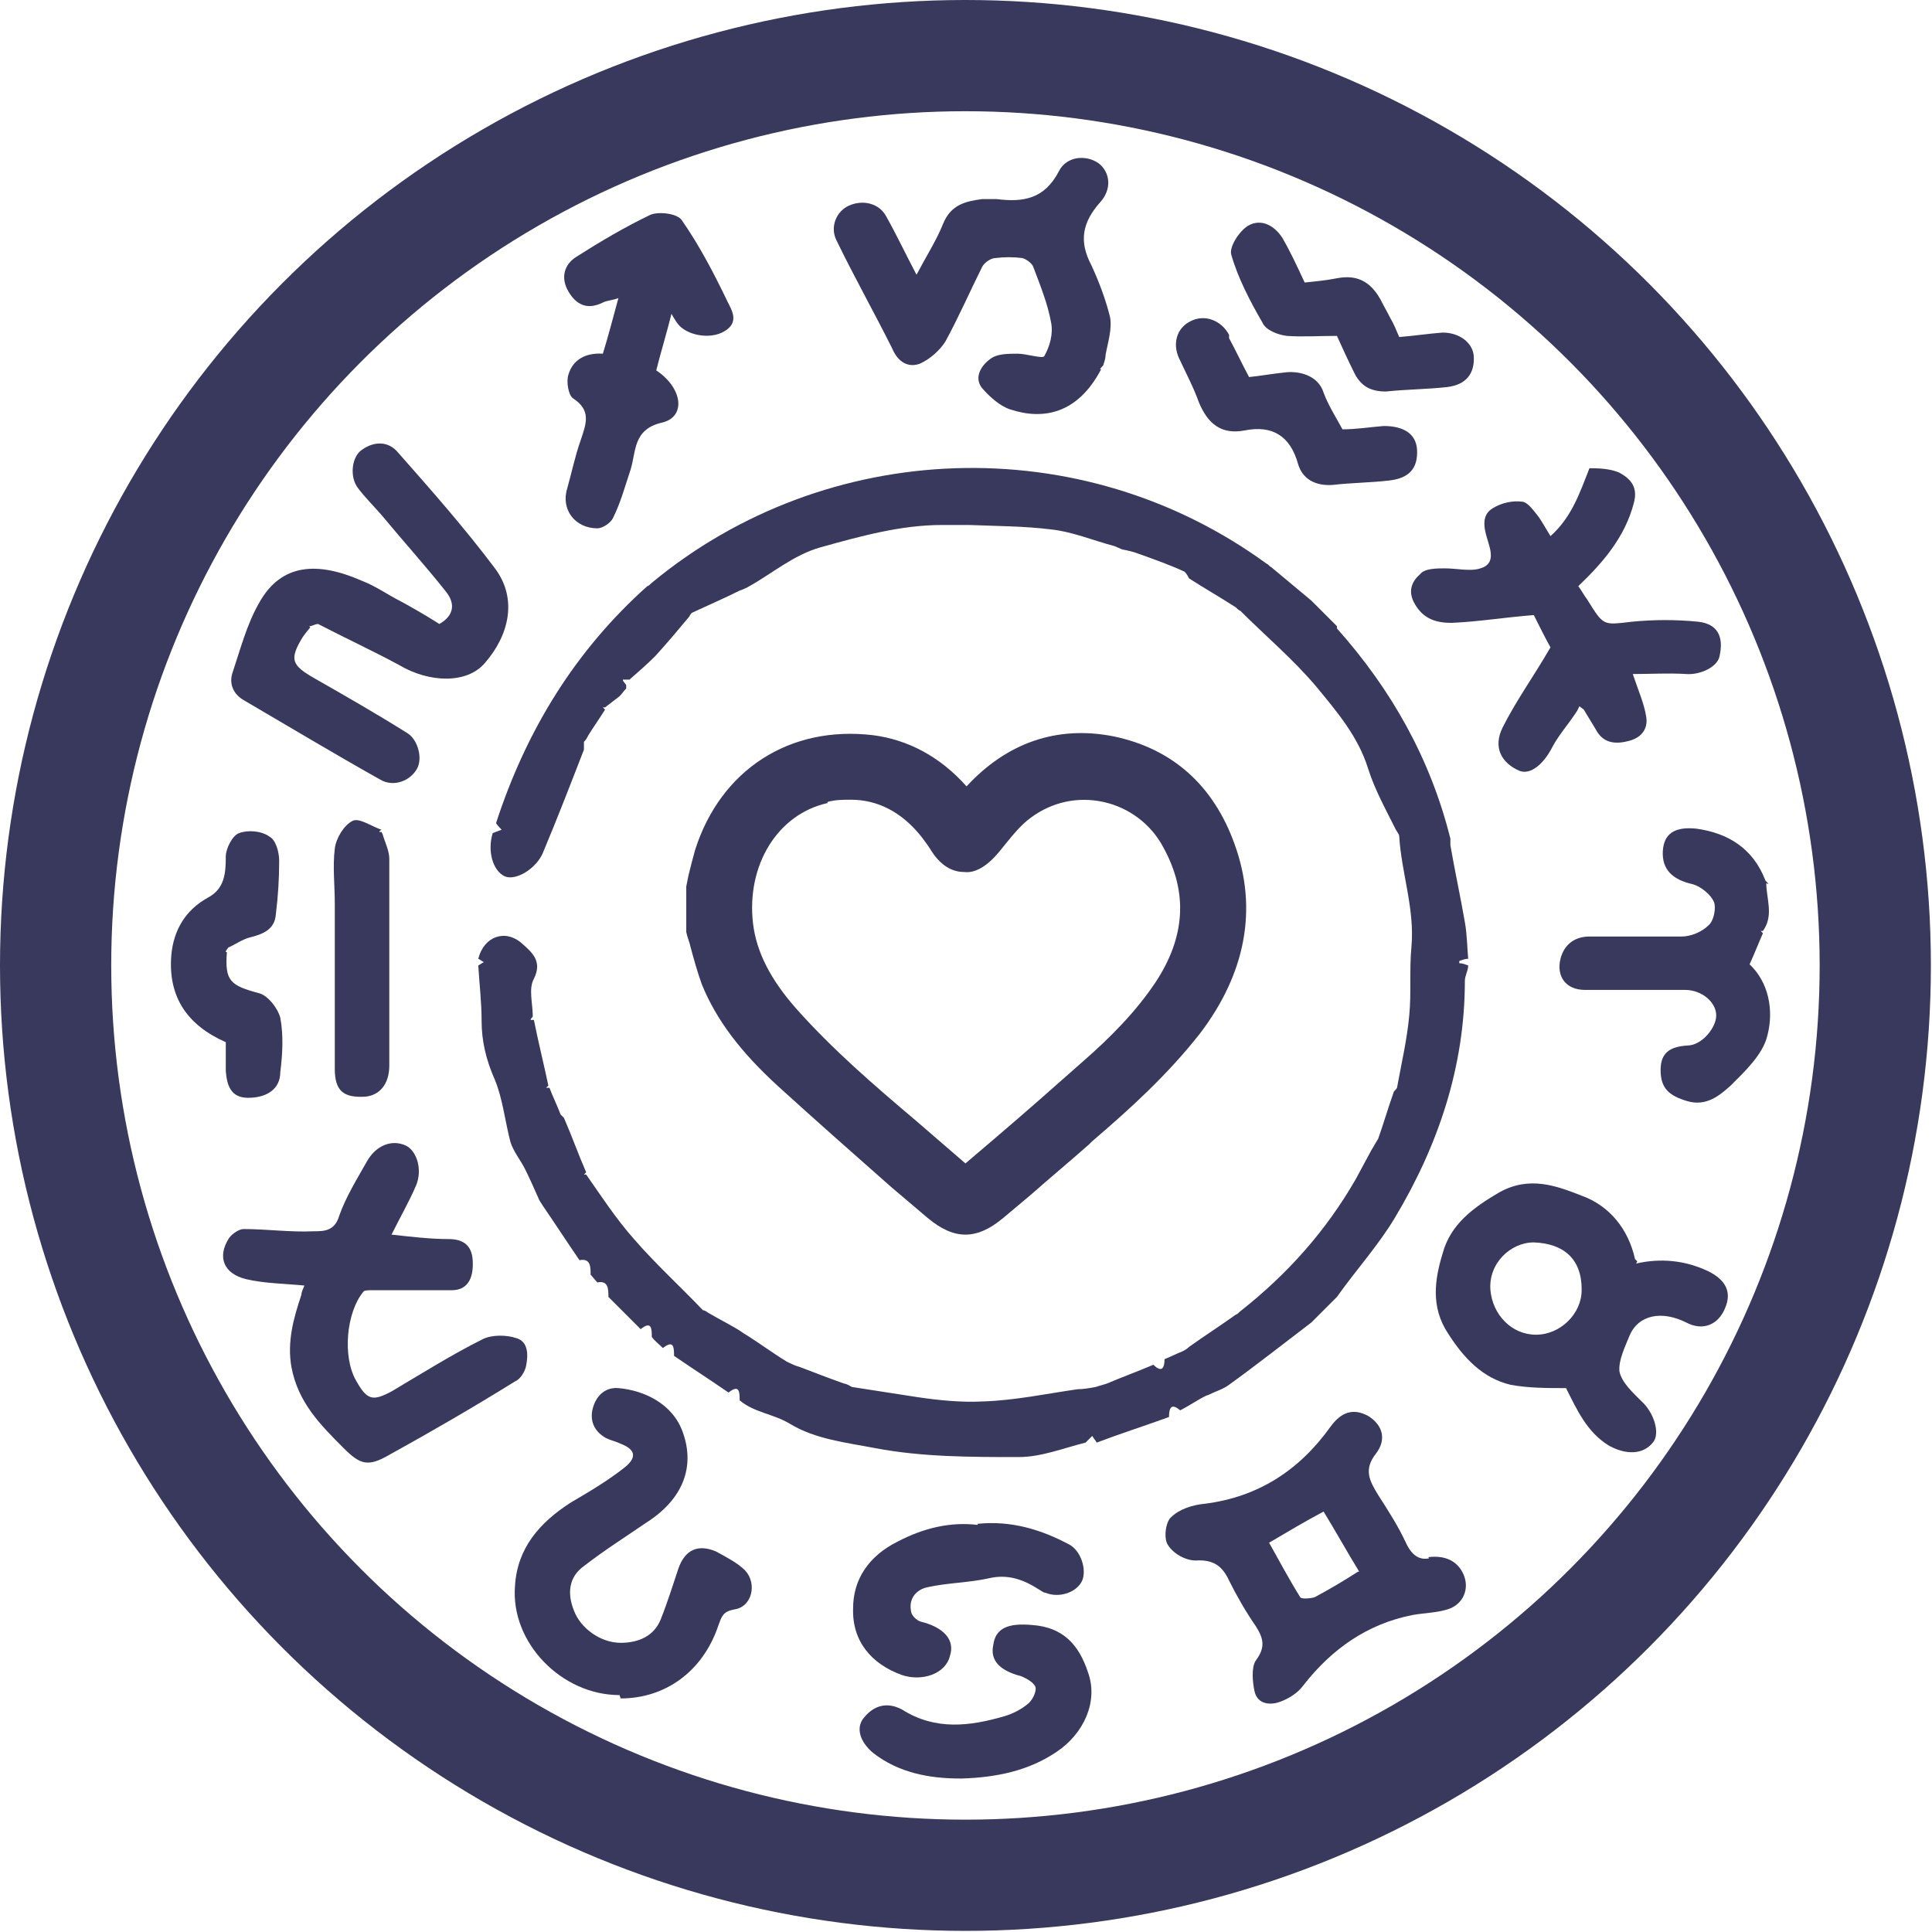 <?xml version="1.0" encoding="UTF-8"?>
<svg id="_レイヤー_2" data-name="レイヤー 2" xmlns="http://www.w3.org/2000/svg" viewBox="0 0 17.37 17.37">
  <defs>
    <style>
      .cls-1 {
        fill: none;
        stroke: #39385d;
        stroke-miterlimit: 10;
      }

      .cls-2 {
        fill: #39385d;
        stroke-width: 0px;
      }
    </style>
  </defs>
  <g id="design">
    <g>
      <g>
        <path class="cls-2" d="m12.02,5.65c.49.55.84,1.17,1.02,1.89,0,.02,0,.04,0,.06.04.23.09.46.13.69.02.11.02.22.03.33-.03,0-.05.01-.08.02,0,0,0,.02,0,.02.03,0,.05.01.08.02,0,.05-.03.09-.03.14,0,.77-.24,1.48-.63,2.13-.15.25-.35.47-.52.71-.08.08-.15.15-.23.23-.25.19-.49.38-.74.56-.04.03-.09.05-.14.07-.02.01-.04.02-.07.03-.08.04-.15.09-.23.13-.08-.07-.1-.02-.1.06-.22.08-.44.15-.65.23-.01-.02-.03-.04-.04-.06-.02.02-.04.04-.06.06-.2.05-.4.13-.6.13-.43,0-.87,0-1.29-.08-.26-.05-.54-.08-.77-.22-.15-.09-.32-.1-.45-.21,0-.07,0-.15-.1-.07-.16-.11-.33-.22-.49-.33,0-.07,0-.15-.1-.07-.03-.03-.07-.06-.1-.1,0-.07,0-.15-.1-.07-.1-.1-.2-.2-.29-.29,0-.07,0-.15-.1-.13l-.06-.07c0-.07,0-.15-.1-.13-.11-.16-.22-.33-.33-.49-.01-.02-.03-.04-.04-.07-.04-.09-.08-.18-.12-.26-.04-.08-.1-.15-.13-.24-.05-.19-.07-.39-.14-.56-.08-.18-.12-.35-.12-.53,0-.17-.02-.33-.03-.5.02-.01.03-.02.05-.03-.02-.01-.03-.02-.05-.03.05-.2.24-.27.39-.14.09.08.19.16.11.32-.05.09-.01.22-.01.34,0,0-.02.02-.02.03,0,0,.02,0,.03,0,.04.2.09.4.13.59,0,0-.02.02-.02.02,0,0,.02,0,.03,0,.03.08.07.16.1.24l.03.03c.07.16.13.33.2.49,0,0-.02.02-.02.02,0,0,.02,0,.02,0,.14.2.27.4.43.58.19.22.41.42.62.64.02,0,.04.02.06.03.1.06.21.11.31.18.13.08.25.17.38.25.04.02.08.04.12.05.13.05.26.1.4.15.02,0,.05.02.07.03.19.03.39.06.58.09.2.03.4.05.6.04.29-.01.57-.07.85-.11.05,0,.11-.01.16-.02l.1-.03c.14-.06.28-.11.42-.17.08.08.1.02.1-.05.05-.02.11-.05.16-.07.02-.01.04-.02.06-.04.14-.1.28-.19.42-.29.01,0,.03-.02.04-.03.42-.33.77-.72,1.04-1.19.05-.09.09-.17.14-.26.02-.03.04-.07.06-.1.05-.14.09-.28.14-.42,0-.01.02-.02.03-.04.04-.22.09-.43.11-.65.02-.2,0-.41.02-.62.03-.34-.09-.66-.11-.99,0-.02-.02-.04-.03-.06-.09-.18-.19-.36-.25-.55-.09-.29-.28-.51-.46-.73-.21-.25-.46-.46-.69-.69-.01,0-.03-.02-.04-.03-.14-.09-.28-.17-.42-.26-.01-.02-.02-.04-.04-.06-.13-.06-.27-.11-.41-.16-.05-.02-.1-.03-.15-.04l-.07-.03c-.19-.05-.38-.13-.57-.15-.24-.03-.49-.03-.74-.04-.08,0-.16,0-.24,0-.37,0-.73.1-1.09.2-.25.07-.44.24-.66.36-.02.01-.04.02-.07.03-.14.07-.28.13-.43.2,0,0-.02.02-.02.03-.1.12-.2.24-.31.36-.07.07-.15.14-.23.21-.02,0-.04,0-.06,0,0,.02.02.03.03.05,0,0,0,.02,0,.03-.02.02-.04.05-.06.07-.04.03-.09.07-.13.1,0,0-.02,0-.02,0,0,0,.02.02.02.02-.05.08-.1.15-.15.23-.01.02-.02.04-.04.06,0,.02,0,.04,0,.07-.12.31-.24.62-.37.93-.06.14-.24.25-.34.21-.11-.05-.16-.23-.11-.39l.08-.03s-.04-.04-.05-.06c.27-.83.71-1.55,1.36-2.13.01,0,.03-.02.04-.03,1.57-1.3,3.86-1.39,5.53-.17.01,0,.02.02.04.03.12.1.24.2.36.3l.23.23Z"/>
        <path class="cls-2" d="m2.79,5.64s-.05.06-.07.09c-.12.2-.1.25.11.37.28.16.56.32.83.49.1.06.14.23.09.32-.06.11-.21.17-.33.1-.41-.23-.81-.47-1.22-.71-.11-.06-.14-.16-.11-.25.07-.21.13-.44.24-.63.2-.36.53-.37.92-.2.13.05.24.13.36.19.11.06.23.13.34.2.14-.08.14-.19.06-.29-.19-.24-.39-.46-.58-.69-.07-.08-.15-.16-.21-.24-.08-.1-.06-.29.04-.35.1-.07.23-.08.32.03.3.34.6.68.87,1.04.21.28.12.61-.09.85-.16.19-.5.18-.77.02-.24-.13-.48-.24-.73-.37-.03,0-.05.02-.08.02Z"/>
        <path class="cls-2" d="m2.76,11.56c-.2-.02-.38-.02-.55-.06-.2-.05-.26-.2-.15-.37.03-.04.09-.08.13-.08.21,0,.42.03.63.02.09,0,.19,0,.23-.14.06-.17.16-.33.25-.49.08-.14.22-.2.35-.14.1.05.15.22.09.36-.06.14-.14.28-.22.44.18.02.35.04.51.04.13,0,.21.05.22.19.01.17-.05.27-.19.27-.24,0-.48,0-.72,0-.02,0-.06,0-.07.01-.16.19-.19.59-.07.8.1.18.15.19.32.1.27-.16.54-.33.82-.47.08-.04.21-.04.3-.01.11.03.11.15.09.25-.01.05-.05.12-.1.14-.37.23-.75.45-1.13.66-.19.11-.26.09-.41-.06-.21-.21-.41-.41-.47-.73-.04-.23.02-.44.09-.65,0-.03.02-.06.03-.09Z"/>
        <path class="cls-2" d="m14.18,6.39c-.07.11-.16.21-.22.32-.08.16-.2.26-.3.22-.16-.07-.24-.21-.15-.39.12-.24.28-.46.43-.72-.04-.07-.1-.19-.15-.29-.26.02-.5.06-.74.07-.13,0-.25-.03-.33-.17-.07-.12-.02-.21.05-.27.04-.05.15-.05.22-.05.11,0,.23.03.32,0,.14-.04.09-.17.06-.27-.03-.1-.05-.21.05-.27.08-.05.18-.07.26-.06.05,0,.1.07.14.12.04.05.07.11.12.19.19-.17.26-.38.35-.61.07,0,.18,0,.27.04.09.05.17.12.13.27-.08.31-.28.54-.5.75.03.04.05.08.08.12.15.24.14.23.4.2.2-.02.4-.02.6,0,.17.02.23.13.19.31-.02.1-.18.17-.3.16-.16-.01-.32,0-.48,0,.05.15.1.26.12.38.02.11-.04.19-.15.22-.11.03-.22.03-.29-.08-.04-.07-.08-.13-.12-.2l-.04-.03s-.02.04-.03.06Z"/>
        <path class="cls-2" d="m14.71,11.36c.22-.05.44-.03.65.07.16.08.21.19.15.33-.06.15-.2.21-.35.13-.22-.11-.43-.07-.51.12-.04.1-.1.22-.09.32.02.1.12.19.2.27.11.1.17.29.1.37-.09.11-.24.11-.39.03-.2-.12-.29-.32-.39-.52-.17,0-.34,0-.5-.03-.25-.06-.42-.24-.56-.46-.16-.24-.12-.49-.05-.72.07-.26.27-.41.51-.55.27-.15.51-.06.74.03.25.09.42.3.48.57l.02.02Zm-.49.23c0-.27-.16-.41-.43-.42-.21,0-.41.19-.39.43.02.22.19.4.41.4.22,0,.41-.19.41-.4Z"/>
        <path class="cls-2" d="m12.84,14c.16-.02.27.04.32.16.05.12,0,.25-.12.3-.1.04-.23.04-.34.06-.41.08-.73.31-.98.63-.05.07-.13.12-.21.15-.08.03-.2.03-.23-.09-.02-.09-.03-.22.01-.28.09-.12.07-.2,0-.31-.09-.13-.17-.27-.24-.41-.06-.13-.14-.19-.3-.18-.09,0-.2-.06-.25-.14-.04-.06-.02-.21.03-.25.07-.07.19-.11.3-.12.48-.06.85-.3,1.13-.69.1-.14.21-.17.34-.1.13.08.17.21.07.34-.11.14-.06.24.02.37.09.14.18.28.25.43.05.11.12.16.21.14Zm-.62.13c-.11-.18-.21-.36-.32-.54-.17.09-.32.18-.49.28.09.16.18.33.28.49.01.02.1.01.13,0,.13-.07.25-.14.39-.23Z"/>
        <path class="cls-2" d="m9.9,3.32c-.21.4-.52.46-.82.36-.09-.03-.18-.11-.25-.19-.08-.1,0-.21.07-.26.06-.05.16-.05.25-.05.08,0,.23.05.24.02.05-.09.08-.2.06-.3-.03-.17-.1-.34-.16-.5-.01-.03-.06-.07-.1-.08-.08-.01-.16-.01-.24,0-.04,0-.1.04-.12.08-.11.22-.21.45-.33.67-.05.08-.14.16-.23.2-.11.04-.2-.02-.25-.14-.16-.32-.34-.64-.5-.97-.06-.12,0-.26.11-.31.13-.06.28-.02.34.1.09.16.17.33.27.52.09-.17.18-.31.24-.46.07-.17.2-.2.35-.22.04,0,.09,0,.13,0,.24.03.43,0,.56-.25.07-.14.25-.15.36-.07.1.08.12.23.01.35-.16.18-.19.35-.08.56.07.15.13.31.17.47.02.11-.02.23-.04.34,0,.03-.01.06-.02.09,0,.01-.02.02-.03.04Z"/>
        <path class="cls-2" d="m5.57,15.24c-.52,0-.98-.47-.94-.98.02-.34.22-.57.5-.75.17-.1.34-.2.49-.32.11-.09.09-.16-.04-.21-.04-.02-.09-.03-.13-.05-.11-.06-.15-.16-.12-.27.03-.11.11-.19.23-.18.23.02.49.14.58.4.11.31,0,.6-.33.81-.19.13-.38.25-.56.39-.14.1-.15.25-.09.4.06.16.24.29.42.29.16,0,.3-.06.36-.21.06-.15.11-.31.16-.46.06-.17.18-.22.34-.15.09.05.19.1.26.17.11.12.06.33-.1.35-.1.02-.11.06-.14.14-.14.42-.48.66-.88.66Z"/>
        <path class="cls-2" d="m6.04,2.81c-.05.2-.1.36-.14.52.24.16.27.42.05.47-.26.06-.23.26-.28.42-.05.15-.09.3-.16.44-.02.04-.09.09-.14.09-.2,0-.33-.17-.27-.36.04-.14.07-.29.12-.43.05-.15.1-.27-.07-.38-.04-.03-.06-.15-.04-.21.04-.14.16-.2.31-.19.05-.16.09-.32.14-.5-.05.02-.1.02-.14.04-.14.07-.24.02-.31-.1-.07-.12-.04-.24.07-.31.22-.14.44-.27.67-.38.08-.03.24-.01.28.05.16.23.29.48.41.73.04.08.11.19-.03.27-.12.07-.31.04-.4-.05-.02-.02-.04-.05-.08-.12Z"/>
        <path class="cls-2" d="m15.88,7.94c0,.14.07.29-.03.43,0,0-.02,0-.02,0,0,0,.02.02.02.02-.04.09-.07.17-.12.28.17.16.22.41.16.64-.04.17-.2.32-.33.45-.1.09-.22.19-.39.14-.17-.05-.24-.12-.24-.28,0-.16.09-.21.24-.22.13,0,.26-.16.26-.27,0-.12-.13-.23-.28-.23-.3,0-.6,0-.9,0-.17,0-.26-.12-.22-.28.03-.12.12-.2.26-.2.28,0,.56,0,.83,0,.08,0,.18-.04.24-.1.05-.04.07-.16.05-.21-.03-.07-.12-.14-.19-.16-.18-.04-.28-.13-.27-.3.01-.15.1-.22.3-.2.29.04.51.18.62.46,0,.01.02.02.03.04Z"/>
        <path class="cls-2" d="m2.04,8.56c-.02.26.03.3.29.37.08.02.17.14.19.22.03.16.02.33,0,.49,0,.15-.12.23-.29.23-.16,0-.19-.12-.2-.24,0-.09,0-.17,0-.26-.34-.15-.52-.4-.49-.78.02-.23.13-.41.33-.52.15-.08.16-.22.16-.37,0-.07.06-.19.12-.21.08-.03.2-.02.27.03.06.03.09.14.09.22,0,.16-.01.32-.03.48-.01.14-.12.18-.24.21-.07.02-.12.06-.19.09,0,.01-.02.02-.02.04Z"/>
        <path class="cls-2" d="m8.63,15.99c-.27,0-.55-.05-.78-.23-.12-.1-.16-.23-.08-.32.09-.11.21-.14.34-.07.3.19.61.15.92.06.07-.02.15-.06.21-.11.04-.03.08-.11.07-.15-.01-.04-.08-.08-.13-.1-.19-.05-.28-.14-.25-.28.02-.15.13-.2.35-.18.28.02.42.18.5.42.1.27-.04.56-.28.72-.25.17-.54.23-.85.24Z"/>
        <path class="cls-2" d="m8.79,13.7c.3-.03.57.05.83.19.1.06.15.22.11.32-.05.11-.21.16-.33.11-.02,0-.04-.02-.06-.03-.14-.09-.28-.14-.45-.1-.18.04-.37.04-.55.08-.1.02-.17.1-.15.21,0,.04.05.09.09.1.2.05.31.16.26.31-.04.16-.25.23-.43.17-.28-.1-.45-.31-.44-.6,0-.26.14-.47.4-.6.23-.12.47-.18.72-.15Z"/>
        <path class="cls-2" d="m11.23,3.39c.1-.01.21-.03.31-.04.13-.02.31.02.36.18.04.11.11.22.17.33.12,0,.25-.02.37-.03.18,0,.29.07.3.21.01.17-.07.26-.25.28-.17.02-.34.02-.51.04-.15.01-.27-.05-.31-.19-.07-.25-.23-.35-.48-.3-.21.04-.33-.06-.41-.25-.05-.14-.12-.27-.18-.4-.06-.13-.02-.27.1-.33.13-.07.28-.01.35.12,0,0,0,.02,0,.03.06.11.11.22.18.35Z"/>
        <path class="cls-2" d="m12.01,3.02c-.15,0-.3.01-.44,0-.08-.01-.19-.05-.22-.12-.11-.19-.22-.4-.28-.61-.02-.07.07-.21.15-.26.12-.07.24,0,.31.11.07.12.13.25.2.4.1-.01.2-.02.3-.04.17-.03.29.03.38.19.03.06.06.11.09.17.03.05.05.1.08.17.13-.01.26-.03.39-.04.15,0,.27.09.28.21.01.16-.07.26-.24.28-.18.02-.36.02-.55.04-.14,0-.23-.05-.29-.18-.05-.1-.1-.21-.15-.32Z"/>
        <path class="cls-2" d="m3.44,7.5c.02.07.06.15.06.22,0,.62,0,1.24,0,1.86,0,.17-.09.27-.22.28-.19.01-.27-.05-.27-.25,0-.5,0-.99,0-1.49,0-.16-.02-.33,0-.49.01-.09.08-.21.16-.25.06-.03.17.05.26.08,0,0-.02.01-.02.02,0,0,.02,0,.02,0Z"/>
        <path class="cls-2" d="m11.1,7.59c-.19-.53-.56-.86-1.09-.97-.51-.1-.96.06-1.32.45-.24-.27-.53-.42-.84-.46-.75-.09-1.37.31-1.6,1.03-.02.07-.04.15-.06.23l-.02.1s0,.02,0,.04v.33s0,.03,0,.04c.01.05.03.09.04.14.03.11.06.22.1.33.13.32.35.61.69.92.33.3.67.6,1.01.9l.33.28c.12.1.23.15.34.15s.22-.05.34-.15l.25-.21c.17-.15.35-.3.52-.45l.03-.03c.34-.29.68-.6.97-.97.41-.54.52-1.12.31-1.7Zm-3.66-.38c.07-.02.14-.02.21-.02.24,0,.46.11.64.34.03.04.06.08.09.13.1.15.21.18.29.18.08.01.19-.03.32-.19.09-.11.18-.23.28-.3.19-.14.42-.19.65-.14.23.05.43.2.54.41.22.4.2.8-.07,1.21-.18.27-.41.5-.65.71-.26.23-.52.46-.79.69l-.27.23c-.15-.13-.3-.26-.44-.38-.39-.33-.75-.64-1.08-1.01-.23-.26-.36-.51-.39-.77-.06-.52.22-.98.67-1.08Z"/>
      </g>
      <circle class="cls-1" cx="8.68" cy="8.68" r="8.18"/>
    </g>
  </g>
</svg>